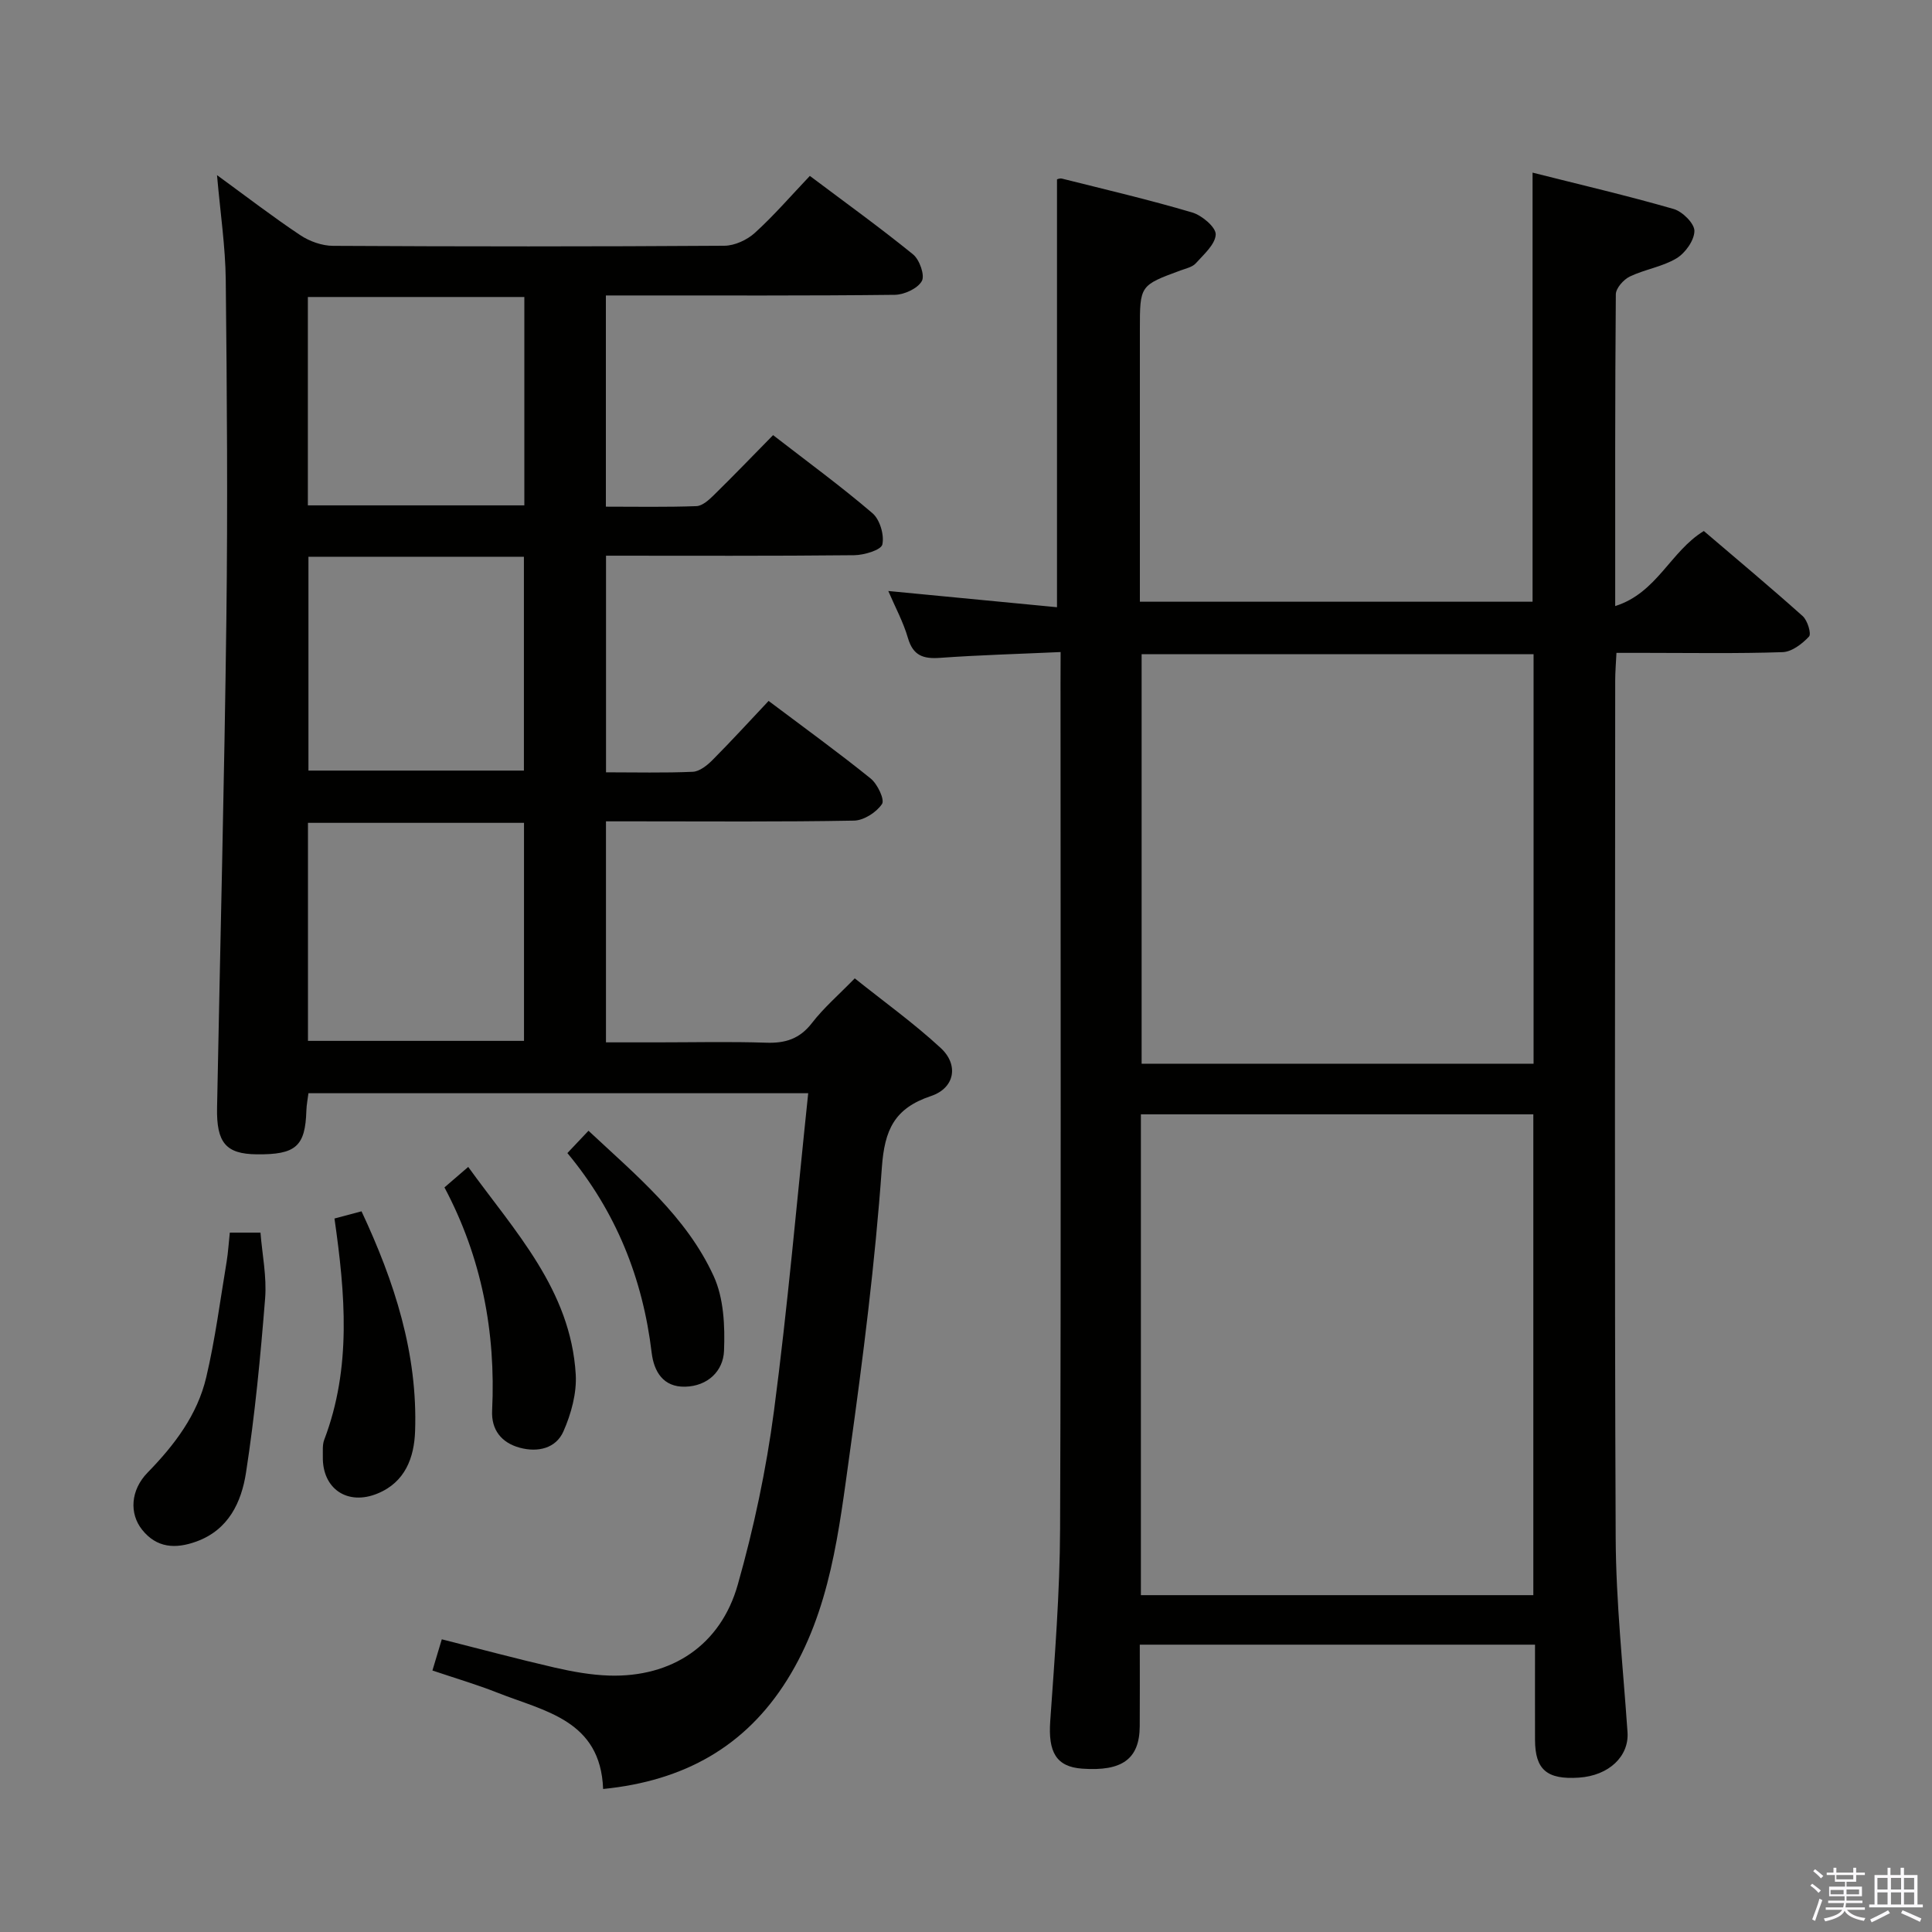 <svg enable-background="new 0 0 400 400" viewBox="0 0 400 400" xmlns="http://www.w3.org/2000/svg"><rect x="0" y="0" width="400" height="400" fill="#808080" stroke="none"/><path d="m374.8 390.4.4-.4c.7.5 1.3 1 1.8 1.4l-.5.5c-.5-.6-1.1-1.1-1.7-1.5zm1 7.3-.6-.3c.5-1.4 1.1-2.8 1.5-4.3.2.1.4.2.6.3-.5 1.3-1 2.8-1.5 4.3zm-.4-10.3.4-.4c.4.3 1 .8 1.7 1.4l-.5.5c-.4-.5-1-1-1.6-1.5zm2.5.3h1.7v-1h.6v1h3.5v-1h.6v1h1.8v.5h-1.8v1.4h-2v1h3.2v2h-3.2v.9h3.3v.5h-3.4c0 .3-.1.6-.1.9h4v.5h-3.7c.7.9 1.9 1.5 3.8 1.7-.1.2-.2.4-.3.6-2.1-.4-3.5-1.1-4-2.1-.4 1-1.8 1.7-4 2.2-.1-.2-.2-.4-.3-.6 2.1-.4 3.4-1 3.8-1.8h-3.4v-.5h3.6c.1-.3.1-.6.2-.9h-3.3v-.5h3.4c0-.3 0-.6 0-.9h-3.2v-2h3.3v-1h-2.1v-1.4h-1.7v-.5zm1.1 3.5v1h2.7c0-.3 0-.4 0-.4 0-.2 0-.2 0-.2 0-.1 0-.2 0-.3h-2.7zm1.2-3v.9h3.5v-.9zm4.7 3h-2.6v.6.4h2.6z" fill="#fbfafc"/><path d="m393.6 386.7h.6v1.5h2.8v6.1h1.1v.6h-11.1v-.6h1.1v-6.1h2.7v-1.5h.6v1.5h2.1v-1.5zm-2.7 8.8.4.6c-1.2.6-2.5 1.3-3.8 1.9-.1-.2-.2-.4-.3-.6 1.2-.6 2.5-1.2 3.7-1.9zm-2.2-6.7v2.4h2.1v-2.4zm0 3v2.5h2.1v-2.5zm2.8-3v2.4h2.1v-2.4zm0 3v2.5h2.1v-2.5zm6 6.1c-1.4-.7-2.7-1.3-3.9-1.8l.3-.6c1.5.6 2.7 1.2 3.9 1.7zm-1.2-9.1h-2.1v2.4h2.1zm-2.1 3v2.5h2.1v-2.5z" fill="#fbfafc"/><g fill="#010100"><path d="m219.59 135c-8.78.4-16.88.62-24.95 1.2-3.46.25-5.59-.43-6.66-4.1-.96-3.32-2.65-6.42-4.07-9.74 11.76 1.13 23.3 2.24 34.93 3.36 0-30.05 0-59.09 0-88.56-.13.03.51-.31 1.03-.18 9.01 2.26 18.06 4.38 26.96 7.01 2.01.59 4.92 3.05 4.87 4.55-.08 2.05-2.47 4.13-4.12 5.97-.71.79-2.04 1.07-3.13 1.47-8.45 3.11-8.45 3.11-8.45 12.21v56.39h81.3c0-29.43 0-58.81 0-88.84 9.77 2.47 19.56 4.75 29.21 7.53 1.82.52 4.32 3 4.3 4.55-.02 1.95-1.89 4.57-3.7 5.66-2.92 1.76-6.56 2.28-9.67 3.77-1.3.63-2.89 2.41-2.9 3.69-.18 21.15-.13 42.3-.13 64.54 8.67-2.73 11.42-11.32 18.35-15.54 6.71 5.73 13.69 11.56 20.47 17.62 1 .89 1.83 3.66 1.31 4.23-1.41 1.51-3.56 3.17-5.48 3.23-9.49.32-18.99.15-28.49.15-1.81 0-3.61 0-5.9 0-.1 2.15-.26 3.93-.26 5.72-.01 59.15-.16 118.31.1 177.46.06 13.43 1.53 26.87 2.45 40.29.34 4.97-3.84 8.99-10.07 9.4-6.62.44-9.06-1.65-9.08-7.82-.02-6.46 0-12.92 0-19.71-27.4 0-54.29 0-81.83 0 0 5.69.03 11.3-.01 16.9-.05 6.76-3.62 9.37-11.93 8.77-5.37-.39-7.05-3.43-6.6-9.84.93-13.27 1.99-26.56 2.04-39.84.22-58.32.09-116.64.09-174.96.02-1.96.02-3.91.02-6.54zm16.62 195.26h81.25c0-33.33 0-66.34 0-99.55-27.26 0-54.15 0-81.25 0zm.15-194.81v84.78h81.15c0-28.41 0-56.46 0-84.78-27.19 0-54.07 0-81.15 0z"/><path d="m44.93 36.26c6.26 4.56 11.62 8.69 17.24 12.43 1.92 1.28 4.5 2.2 6.78 2.21 27 .15 54 .16 81-.02 2.15-.01 4.73-1.2 6.35-2.68 3.93-3.57 7.42-7.62 11.37-11.78 7.48 5.62 14.59 10.74 21.38 16.26 1.34 1.09 2.48 4.35 1.8 5.52-.88 1.55-3.64 2.81-5.6 2.84-18 .21-36 .12-54 .13-1.81 0-3.62 0-5.81 0v43.73c6.22 0 12.49.12 18.75-.11 1.24-.05 2.59-1.29 3.6-2.28 4.03-3.95 7.94-8.02 12.27-12.42 7.1 5.5 14.05 10.58 20.57 16.16 1.54 1.31 2.48 4.51 2.05 6.48-.25 1.14-3.77 2.2-5.83 2.22-16.99.18-33.98.1-51.38.1v44.85c6.06 0 12.02.15 17.96-.11 1.4-.06 2.97-1.32 4.07-2.42 3.87-3.89 7.57-7.94 11.63-12.25 7.46 5.61 14.44 10.66 21.14 16.07 1.41 1.14 2.94 4.38 2.34 5.27-1.15 1.72-3.76 3.4-5.79 3.44-15.16.28-30.33.15-45.5.15-1.82 0-3.64 0-5.86 0v45.76h10.66c7.5 0 15.01-.18 22.5.07 3.98.14 6.95-.79 9.49-4.08 2.42-3.14 5.49-5.78 8.86-9.24 6.06 4.85 12.25 9.29 17.8 14.42 3.76 3.47 2.93 8.28-2.01 9.94-7.59 2.54-9.62 6.98-10.18 14.8-1.4 19.7-3.89 39.34-6.62 58.91-2.27 16.24-4.01 32.8-13 47.18-8.6 13.75-21.28 20.91-38.09 22.58-.53-14.28-12.15-16.08-21.89-19.94-4.28-1.69-8.71-2.99-13.45-4.59.69-2.3 1.24-4.13 1.94-6.46 7.96 2.01 15.62 4.07 23.35 5.85 3.71.85 7.52 1.54 11.31 1.66 12.92.39 23.06-6.24 26.62-18.83 3.33-11.75 5.89-23.83 7.49-35.94 2.86-21.72 4.75-43.58 7.09-65.8-34.85 0-68.94 0-103.47 0-.13 1.09-.39 2.34-.43 3.6-.22 7.4-2.17 9.14-10.3 9.05-6.33-.07-8.33-2.37-8.19-9.64.65-33.79 1.51-67.57 1.93-101.36.29-23.33.12-46.67-.13-70-.07-6.88-1.11-13.76-1.81-21.73zm18.83 179.24h44.73c0-15.21 0-30.1 0-45.14-15.07 0-29.8 0-44.73 0zm.1-100.23v44.27h44.61c0-14.95 0-29.51 0-44.27-14.94 0-29.55 0-44.61 0zm44.7-53.78c-15.13 0-29.85 0-44.82 0v43.14h44.82c0-14.4 0-28.5 0-43.14z"/><path d="m47.58 255.2h6.35c.35 4.48 1.32 9.11.96 13.62-.96 12.06-2.11 24.14-3.96 36.09-.94 6.07-3.59 11.83-10.28 14.25-4.31 1.56-8.2 1.36-11.24-2.46-2.64-3.32-2.42-8.17 1.16-11.83 5.57-5.71 10.3-11.94 12.13-19.72 1.86-7.89 2.89-15.97 4.23-23.98.31-1.92.42-3.87.65-5.97z"/><path d="m92.02 245.84c1.65-1.42 3.02-2.6 4.92-4.24 9.63 13.34 21.21 25.44 22.26 42.95.23 3.9-.95 8.18-2.55 11.81-1.55 3.5-5.27 4.39-9.02 3.38-3.86-1.04-5.94-3.76-5.74-7.71.78-16.26-2.18-31.72-9.87-46.19z"/><path d="m69.25 252.28c1.83-.49 3.54-.94 5.6-1.49 6.82 14.57 11.65 29.43 11.09 45.53-.19 5.42-2.02 10.54-7.78 12.9-6.22 2.56-11.45-.98-11.32-7.64.02-1.16-.11-2.43.28-3.47 5.71-14.97 4.35-30.29 2.13-45.83z"/><path d="m117.47 238.73c1.5-1.59 2.73-2.88 4.37-4.62 9.86 9.22 20.27 17.76 25.92 30.1 2.09 4.56 2.35 10.32 2.14 15.48-.17 4.17-3.36 7.29-8.03 7.41-4.57.12-6.48-3.15-6.95-7.03-1.84-15.38-7.36-29.2-17.45-41.34z"/></g></svg>